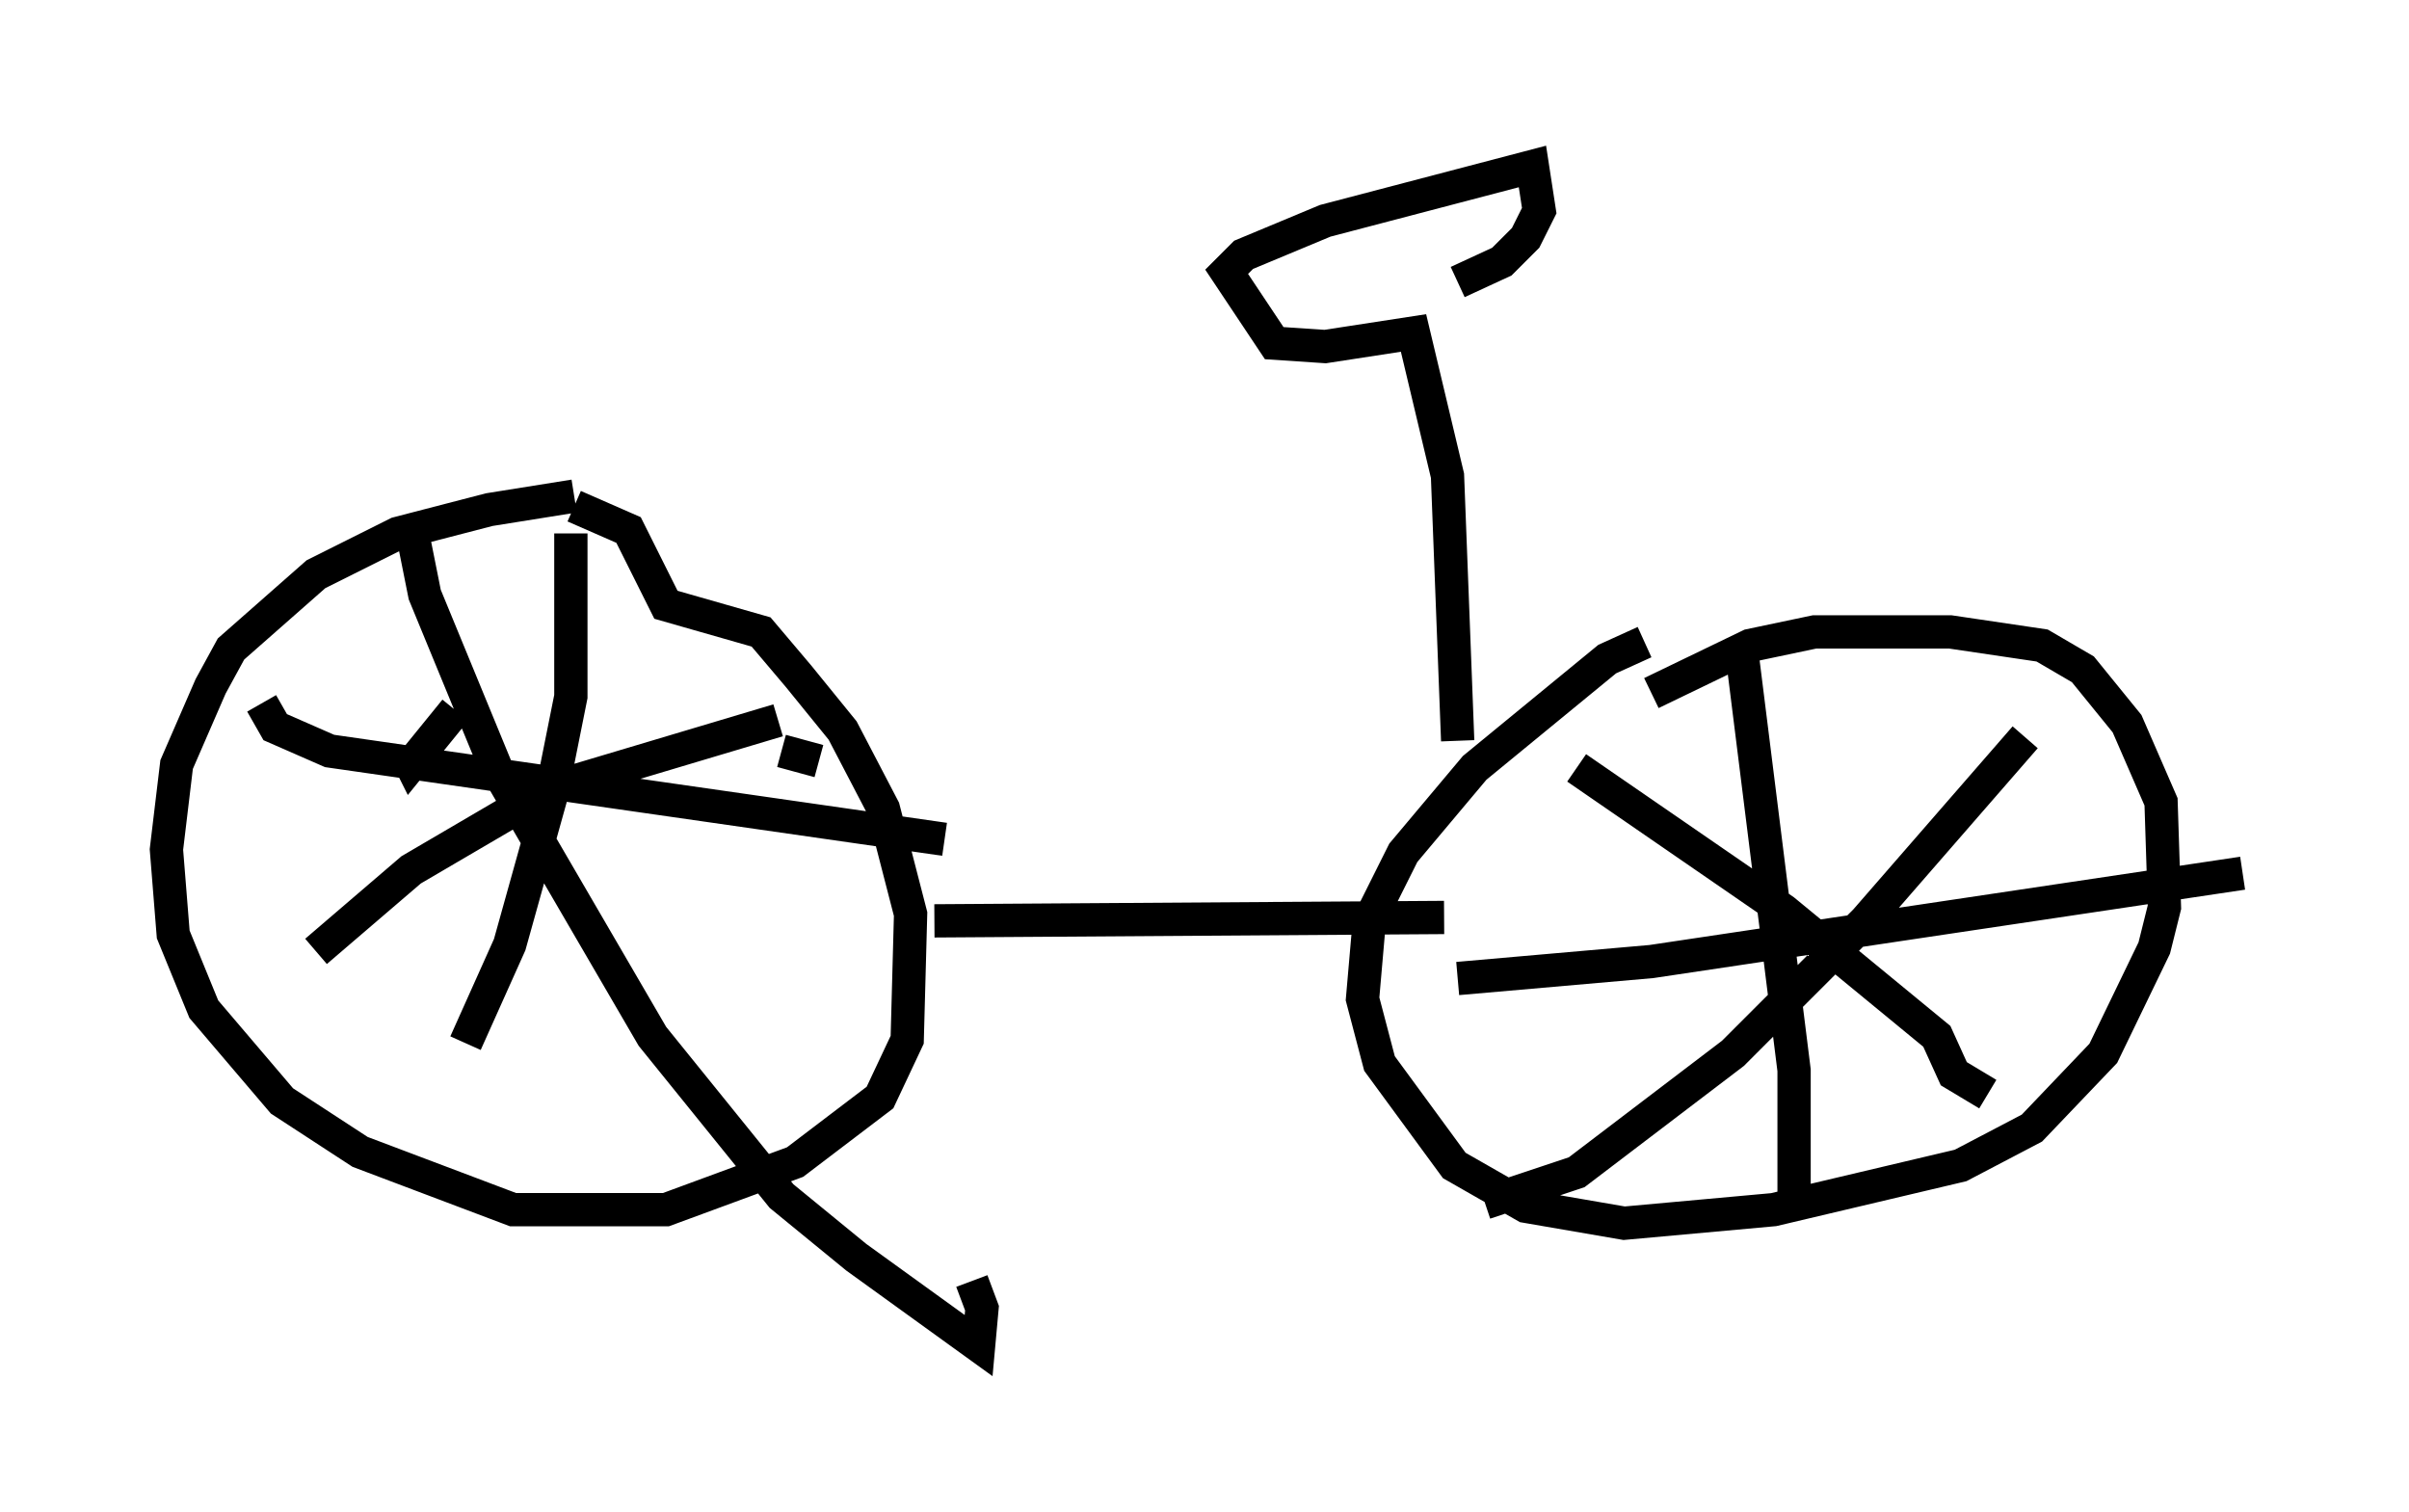 <?xml version="1.0" encoding="utf-8" ?>
<svg baseProfile="full" height="45.423" version="1.1" width="72.374" xmlns="http://www.w3.org/2000/svg" xmlns:ev="http://www.w3.org/2001/xml-events" xmlns:xlink="http://www.w3.org/1999/xlink"><defs /><rect fill="white" height="45.423" width="72.374" x="0" y="0" /><path d="M20.517, 14.902 m-3.267, 0.0 l-2.552, 0.408 -2.756, 0.715 l-2.45, 1.225 -2.552, 2.246 l-0.613, 1.123 -1.021, 2.348 l-0.306, 2.552 0.204, 2.552 l0.919, 2.246 2.348, 2.756 l2.348, 1.531 4.594, 1.735 l4.594, 0.0 3.879, -1.429 l2.552, -1.94 0.817, -1.735 l0.102, -3.777 -0.817, -3.165 l-1.225, -2.348 -1.327, -1.633 l-1.123, -1.327 -2.858, -0.817 l-1.123, -2.246 -1.633, -0.715 m32.157, 4.083 l-1.123, 0.51 -3.981, 3.267 l-2.144, 2.552 -1.021, 2.042 l-0.204, 2.348 0.51, 1.94 l2.246, 3.063 2.144, 1.225 l2.96, 0.51 4.492, -0.408 l5.615, -1.327 2.144, -1.123 l2.144, -2.246 1.531, -3.165 l0.306, -1.225 -0.102, -3.165 l-1.021, -2.348 -1.327, -1.633 l-1.225, -0.715 -2.756, -0.408 l-4.083, 0.0 -1.94, 0.408 l-2.96, 1.429 m2.756, -0.919 l1.531, 12.25 0.0, 3.879 m-10.106, -6.635 l5.819, -0.51 17.763, -2.654 m-6.533, -4.083 l-4.798, 5.513 -3.981, 3.981 l-4.696, 3.573 -2.756, 0.919 m2.756, -13.067 l6.227, 4.288 4.594, 3.777 l0.51, 1.123 1.021, 0.613 m-46.04, -11.536 l-1.327, 1.633 -0.102, -0.204 m0.204, -6.431 l0.306, 1.531 2.144, 5.206 l4.696, 8.065 3.879, 4.798 l2.246, 1.838 3.675, 2.654 l0.102, -1.123 -0.306, -0.817 m-4.594, -15.619 l-1.123, -0.306 m-0.102, -0.919 l-6.84, 2.042 -4.185, 2.45 l-2.858, 2.45 m7.656, -12.556 l0.0, 4.9 -0.613, 3.063 l-1.225, 4.39 -1.327, 2.96 m-6.125, -10.208 l0.408, 0.715 1.633, 0.715 l18.477, 2.654 m-0.306, 2.45 l15.313, -0.102 m0.408, -5.308 l-0.306, -7.963 -1.021, -4.288 l-2.654, 0.408 -1.531, -0.102 l-1.429, -2.144 0.51, -0.51 l2.45, -1.021 6.227, -1.633 l0.204, 1.327 -0.408, 0.817 l-0.715, 0.715 -1.327, 0.613 " fill="none" stroke="black" stroke-width="1" /></svg>